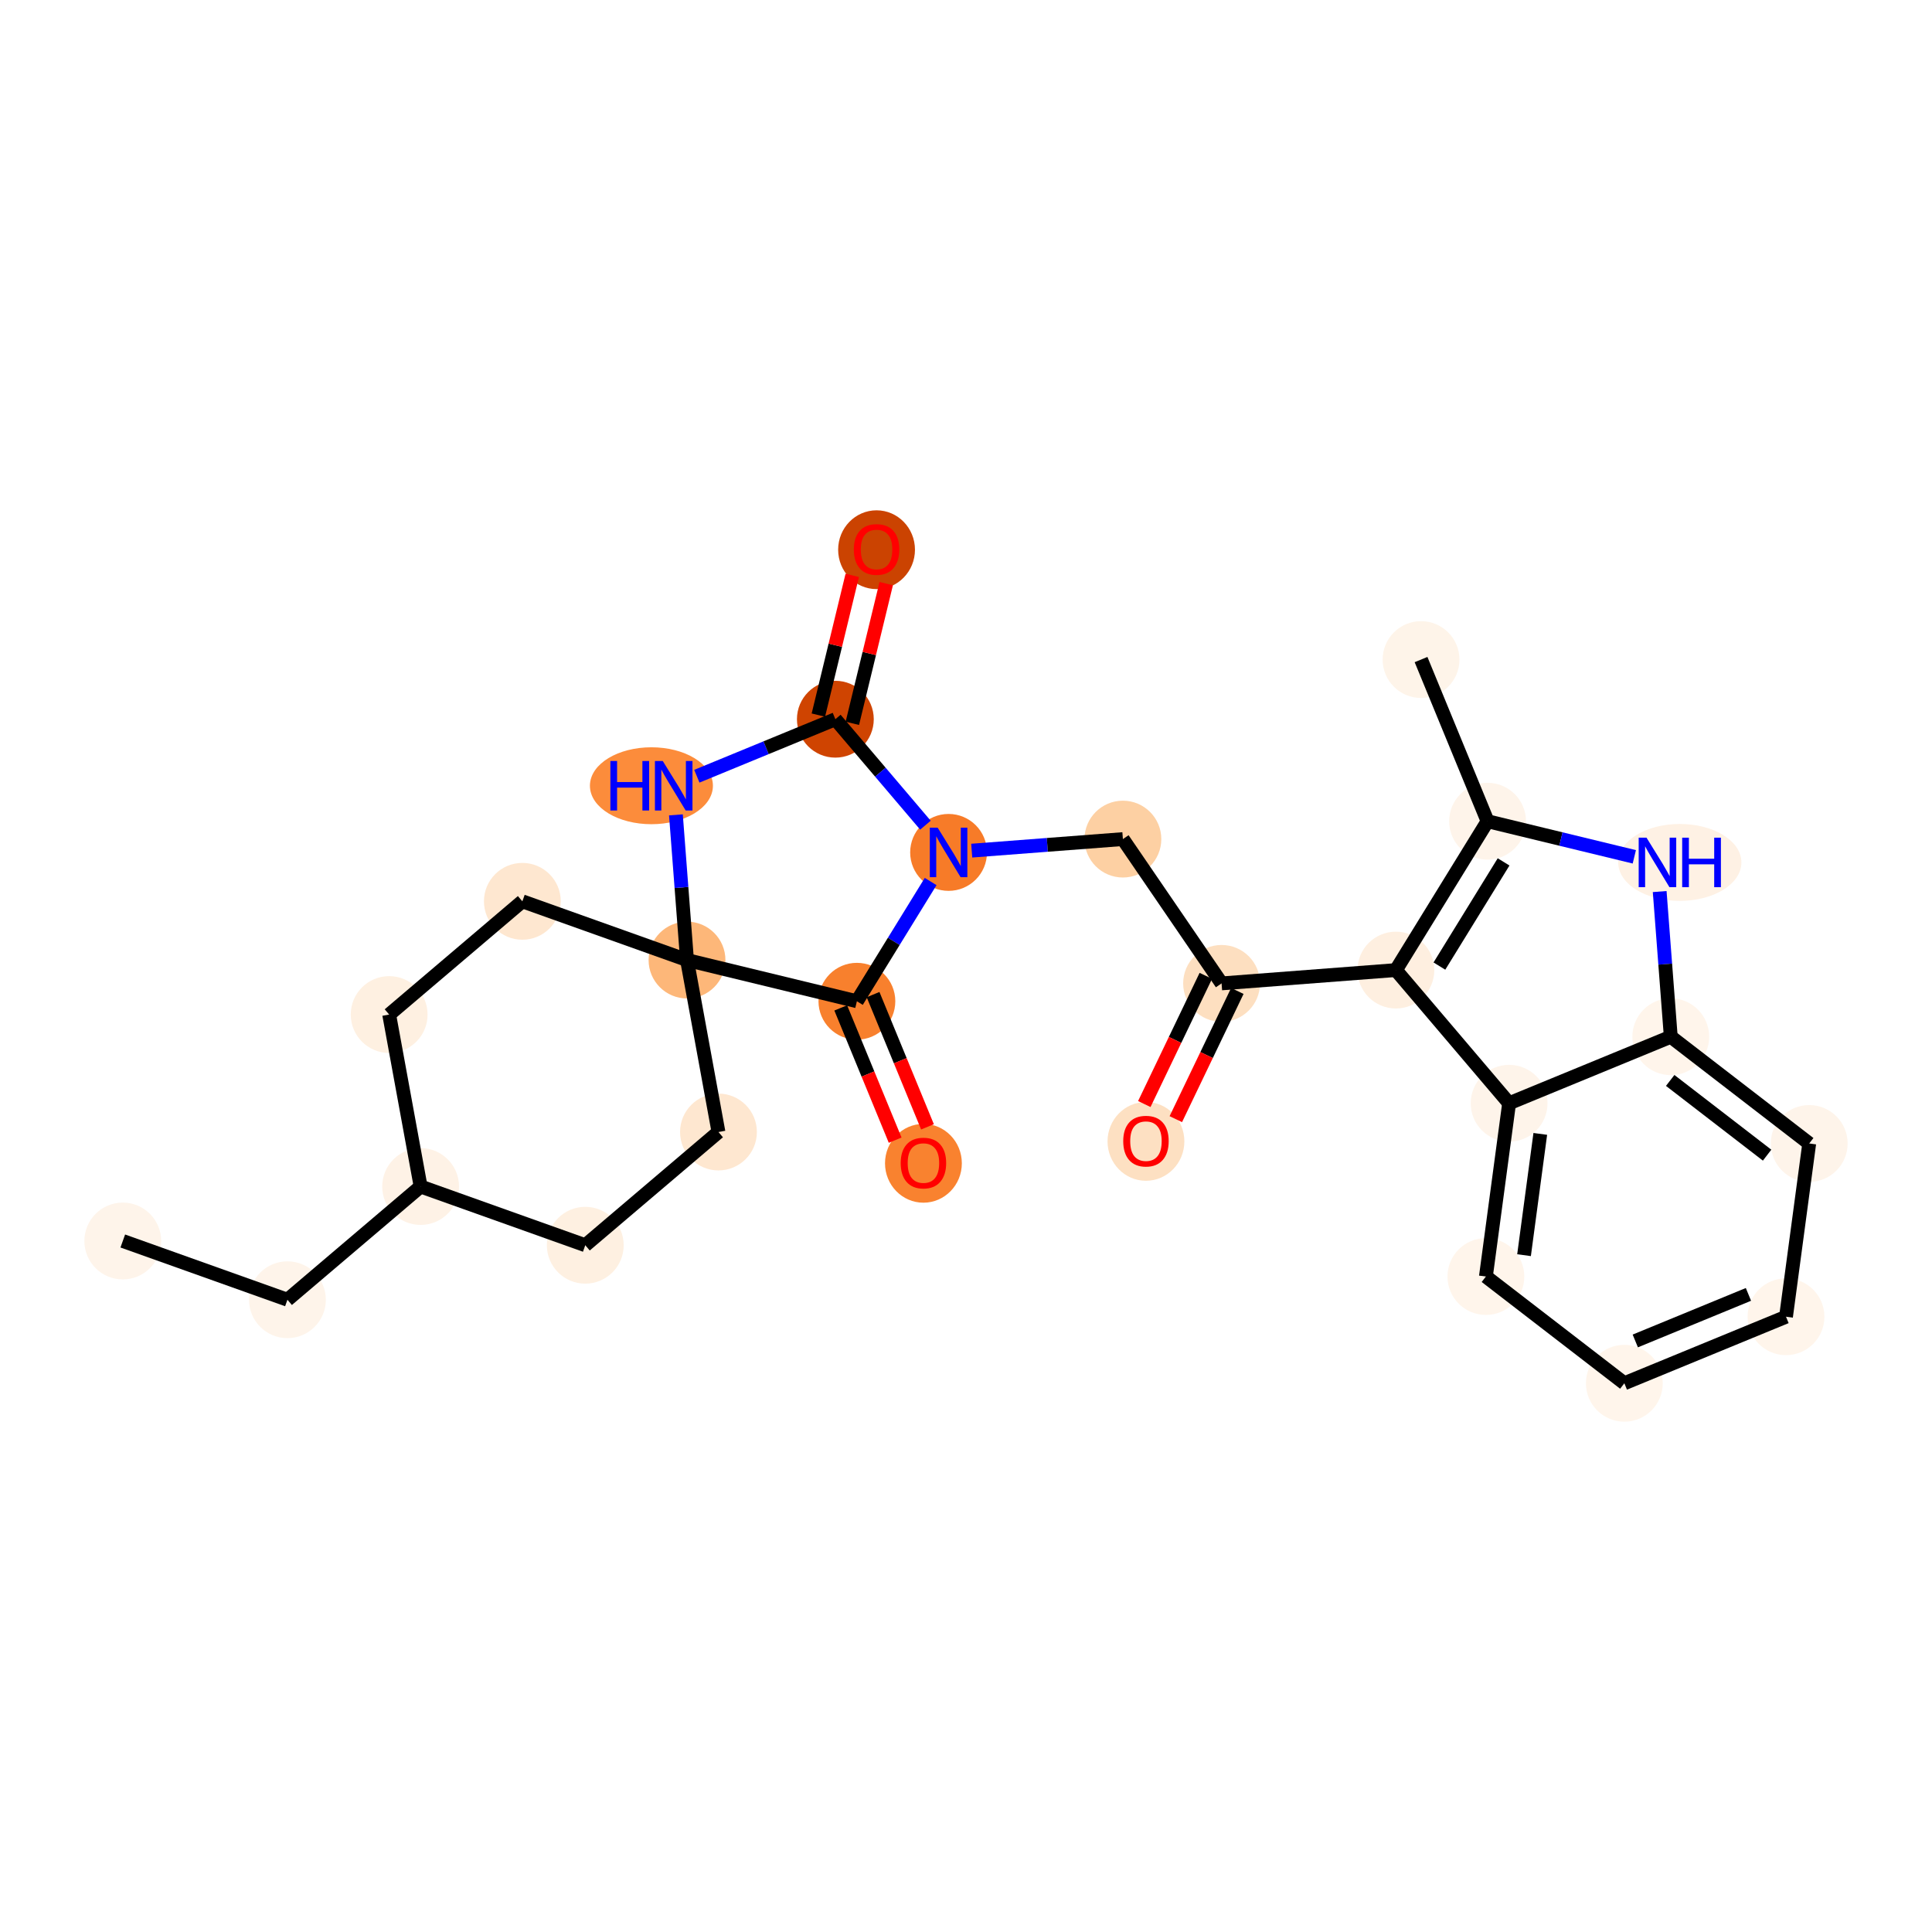 <?xml version='1.0' encoding='iso-8859-1'?>
<svg version='1.1' baseProfile='full'
              xmlns='http://www.w3.org/2000/svg'
                      xmlns:rdkit='http://www.rdkit.org/xml'
                      xmlns:xlink='http://www.w3.org/1999/xlink'
                  xml:space='preserve'
width='280px' height='280px' viewBox='0 0 280 280'>
<!-- END OF HEADER -->
<rect style='opacity:1.0;fill:#FFFFFF;stroke:none' width='280' height='280' x='0' y='0'> </rect>
<ellipse cx='17.794' cy='179.855' rx='5.067' ry='5.067'  style='fill:#FEF4EA;fill-rule:evenodd;stroke:#FEF4EA;stroke-width:1.0px;stroke-linecap:butt;stroke-linejoin:miter;stroke-opacity:1' />
<ellipse cx='41.657' cy='188.368' rx='5.067' ry='5.067'  style='fill:#FEF4EA;fill-rule:evenodd;stroke:#FEF4EA;stroke-width:1.0px;stroke-linecap:butt;stroke-linejoin:miter;stroke-opacity:1' />
<ellipse cx='60.96' cy='171.958' rx='5.067' ry='5.067'  style='fill:#FEF2E6;fill-rule:evenodd;stroke:#FEF2E6;stroke-width:1.0px;stroke-linecap:butt;stroke-linejoin:miter;stroke-opacity:1' />
<ellipse cx='56.401' cy='147.036' rx='5.067' ry='5.067'  style='fill:#FEF0E1;fill-rule:evenodd;stroke:#FEF0E1;stroke-width:1.0px;stroke-linecap:butt;stroke-linejoin:miter;stroke-opacity:1' />
<ellipse cx='75.704' cy='130.626' rx='5.067' ry='5.067'  style='fill:#FEE7D0;fill-rule:evenodd;stroke:#FEE7D0;stroke-width:1.0px;stroke-linecap:butt;stroke-linejoin:miter;stroke-opacity:1' />
<ellipse cx='99.567' cy='139.138' rx='5.067' ry='5.067'  style='fill:#FDB779;fill-rule:evenodd;stroke:#FDB779;stroke-width:1.0px;stroke-linecap:butt;stroke-linejoin:miter;stroke-opacity:1' />
<ellipse cx='104.126' cy='164.06' rx='5.067' ry='5.067'  style='fill:#FEE7D0;fill-rule:evenodd;stroke:#FEE7D0;stroke-width:1.0px;stroke-linecap:butt;stroke-linejoin:miter;stroke-opacity:1' />
<ellipse cx='84.823' cy='180.47' rx='5.067' ry='5.067'  style='fill:#FEF0E1;fill-rule:evenodd;stroke:#FEF0E1;stroke-width:1.0px;stroke-linecap:butt;stroke-linejoin:miter;stroke-opacity:1' />
<ellipse cx='94.409' cy='113.876' rx='8.413' ry='5.074'  style='fill:#FC8C3B;fill-rule:evenodd;stroke:#FC8C3B;stroke-width:1.0px;stroke-linecap:butt;stroke-linejoin:miter;stroke-opacity:1' />
<ellipse cx='121.066' cy='104.234' rx='5.067' ry='5.067'  style='fill:#CF4401;fill-rule:evenodd;stroke:#CF4401;stroke-width:1.0px;stroke-linecap:butt;stroke-linejoin:miter;stroke-opacity:1' />
<ellipse cx='127.037' cy='79.668' rx='5.067' ry='5.21'  style='fill:#CB4301;fill-rule:evenodd;stroke:#CB4301;stroke-width:1.0px;stroke-linecap:butt;stroke-linejoin:miter;stroke-opacity:1' />
<ellipse cx='137.476' cy='123.537' rx='5.067' ry='5.074'  style='fill:#F77B28;fill-rule:evenodd;stroke:#F77B28;stroke-width:1.0px;stroke-linecap:butt;stroke-linejoin:miter;stroke-opacity:1' />
<ellipse cx='162.738' cy='121.608' rx='5.067' ry='5.067'  style='fill:#FDD0A3;fill-rule:evenodd;stroke:#FDD0A3;stroke-width:1.0px;stroke-linecap:butt;stroke-linejoin:miter;stroke-opacity:1' />
<ellipse cx='177.04' cy='142.52' rx='5.067' ry='5.067'  style='fill:#FDDFC0;fill-rule:evenodd;stroke:#FDDFC0;stroke-width:1.0px;stroke-linecap:butt;stroke-linejoin:miter;stroke-opacity:1' />
<ellipse cx='166.08' cy='165.418' rx='5.067' ry='5.21'  style='fill:#FDE0C2;fill-rule:evenodd;stroke:#FDE0C2;stroke-width:1.0px;stroke-linecap:butt;stroke-linejoin:miter;stroke-opacity:1' />
<ellipse cx='202.302' cy='140.591' rx='5.067' ry='5.067'  style='fill:#FEEFE0;fill-rule:evenodd;stroke:#FEEFE0;stroke-width:1.0px;stroke-linecap:butt;stroke-linejoin:miter;stroke-opacity:1' />
<ellipse cx='215.589' cy='119.019' rx='5.067' ry='5.067'  style='fill:#FEF4EA;fill-rule:evenodd;stroke:#FEF4EA;stroke-width:1.0px;stroke-linecap:butt;stroke-linejoin:miter;stroke-opacity:1' />
<ellipse cx='205.948' cy='95.59' rx='5.067' ry='5.067'  style='fill:#FEF4E9;fill-rule:evenodd;stroke:#FEF4E9;stroke-width:1.0px;stroke-linecap:butt;stroke-linejoin:miter;stroke-opacity:1' />
<ellipse cx='243.449' cy='124.99' rx='8.427' ry='5.074'  style='fill:#FEF1E4;fill-rule:evenodd;stroke:#FEF1E4;stroke-width:1.0px;stroke-linecap:butt;stroke-linejoin:miter;stroke-opacity:1' />
<ellipse cx='242.141' cy='150.252' rx='5.067' ry='5.067'  style='fill:#FFF5EB;fill-rule:evenodd;stroke:#FFF5EB;stroke-width:1.0px;stroke-linecap:butt;stroke-linejoin:miter;stroke-opacity:1' />
<ellipse cx='262.206' cy='165.721' rx='5.067' ry='5.067'  style='fill:#FEF4EA;fill-rule:evenodd;stroke:#FEF4EA;stroke-width:1.0px;stroke-linecap:butt;stroke-linejoin:miter;stroke-opacity:1' />
<ellipse cx='258.841' cy='190.833' rx='5.067' ry='5.067'  style='fill:#FFF5EB;fill-rule:evenodd;stroke:#FFF5EB;stroke-width:1.0px;stroke-linecap:butt;stroke-linejoin:miter;stroke-opacity:1' />
<ellipse cx='235.412' cy='200.474' rx='5.067' ry='5.067'  style='fill:#FFF5EB;fill-rule:evenodd;stroke:#FFF5EB;stroke-width:1.0px;stroke-linecap:butt;stroke-linejoin:miter;stroke-opacity:1' />
<ellipse cx='215.347' cy='185.005' rx='5.067' ry='5.067'  style='fill:#FFF5EB;fill-rule:evenodd;stroke:#FFF5EB;stroke-width:1.0px;stroke-linecap:butt;stroke-linejoin:miter;stroke-opacity:1' />
<ellipse cx='218.712' cy='159.894' rx='5.067' ry='5.067'  style='fill:#FEF4EA;fill-rule:evenodd;stroke:#FEF4EA;stroke-width:1.0px;stroke-linecap:butt;stroke-linejoin:miter;stroke-opacity:1' />
<ellipse cx='124.188' cy='145.109' rx='5.067' ry='5.067'  style='fill:#F8802D;fill-rule:evenodd;stroke:#F8802D;stroke-width:1.0px;stroke-linecap:butt;stroke-linejoin:miter;stroke-opacity:1' />
<ellipse cx='133.83' cy='168.594' rx='5.067' ry='5.21'  style='fill:#F9822F;fill-rule:evenodd;stroke:#F9822F;stroke-width:1.0px;stroke-linecap:butt;stroke-linejoin:miter;stroke-opacity:1' />
<path class='bond-0 atom-0 atom-1' d='M 17.794,179.855 L 41.657,188.368' style='fill:none;fill-rule:evenodd;stroke:#000000;stroke-width:2.0px;stroke-linecap:butt;stroke-linejoin:miter;stroke-opacity:1' />
<path class='bond-1 atom-1 atom-2' d='M 41.657,188.368 L 60.96,171.958' style='fill:none;fill-rule:evenodd;stroke:#000000;stroke-width:2.0px;stroke-linecap:butt;stroke-linejoin:miter;stroke-opacity:1' />
<path class='bond-2 atom-2 atom-3' d='M 60.96,171.958 L 56.401,147.036' style='fill:none;fill-rule:evenodd;stroke:#000000;stroke-width:2.0px;stroke-linecap:butt;stroke-linejoin:miter;stroke-opacity:1' />
<path class='bond-26 atom-7 atom-2' d='M 84.823,180.47 L 60.96,171.958' style='fill:none;fill-rule:evenodd;stroke:#000000;stroke-width:2.0px;stroke-linecap:butt;stroke-linejoin:miter;stroke-opacity:1' />
<path class='bond-3 atom-3 atom-4' d='M 56.401,147.036 L 75.704,130.626' style='fill:none;fill-rule:evenodd;stroke:#000000;stroke-width:2.0px;stroke-linecap:butt;stroke-linejoin:miter;stroke-opacity:1' />
<path class='bond-4 atom-4 atom-5' d='M 75.704,130.626 L 99.567,139.138' style='fill:none;fill-rule:evenodd;stroke:#000000;stroke-width:2.0px;stroke-linecap:butt;stroke-linejoin:miter;stroke-opacity:1' />
<path class='bond-5 atom-5 atom-6' d='M 99.567,139.138 L 104.126,164.06' style='fill:none;fill-rule:evenodd;stroke:#000000;stroke-width:2.0px;stroke-linecap:butt;stroke-linejoin:miter;stroke-opacity:1' />
<path class='bond-7 atom-5 atom-8' d='M 99.567,139.138 L 98.763,128.618' style='fill:none;fill-rule:evenodd;stroke:#000000;stroke-width:2.0px;stroke-linecap:butt;stroke-linejoin:miter;stroke-opacity:1' />
<path class='bond-7 atom-5 atom-8' d='M 98.763,128.618 L 97.959,118.097' style='fill:none;fill-rule:evenodd;stroke:#0000FF;stroke-width:2.0px;stroke-linecap:butt;stroke-linejoin:miter;stroke-opacity:1' />
<path class='bond-28 atom-25 atom-5' d='M 124.188,145.109 L 99.567,139.138' style='fill:none;fill-rule:evenodd;stroke:#000000;stroke-width:2.0px;stroke-linecap:butt;stroke-linejoin:miter;stroke-opacity:1' />
<path class='bond-6 atom-6 atom-7' d='M 104.126,164.06 L 84.823,180.47' style='fill:none;fill-rule:evenodd;stroke:#000000;stroke-width:2.0px;stroke-linecap:butt;stroke-linejoin:miter;stroke-opacity:1' />
<path class='bond-8 atom-8 atom-9' d='M 100.991,112.496 L 111.029,108.365' style='fill:none;fill-rule:evenodd;stroke:#0000FF;stroke-width:2.0px;stroke-linecap:butt;stroke-linejoin:miter;stroke-opacity:1' />
<path class='bond-8 atom-8 atom-9' d='M 111.029,108.365 L 121.066,104.234' style='fill:none;fill-rule:evenodd;stroke:#000000;stroke-width:2.0px;stroke-linecap:butt;stroke-linejoin:miter;stroke-opacity:1' />
<path class='bond-9 atom-9 atom-10' d='M 123.528,104.831 L 125.983,94.707' style='fill:none;fill-rule:evenodd;stroke:#000000;stroke-width:2.0px;stroke-linecap:butt;stroke-linejoin:miter;stroke-opacity:1' />
<path class='bond-9 atom-9 atom-10' d='M 125.983,94.707 L 128.439,84.582' style='fill:none;fill-rule:evenodd;stroke:#FF0000;stroke-width:2.0px;stroke-linecap:butt;stroke-linejoin:miter;stroke-opacity:1' />
<path class='bond-9 atom-9 atom-10' d='M 118.604,103.637 L 121.059,93.513' style='fill:none;fill-rule:evenodd;stroke:#000000;stroke-width:2.0px;stroke-linecap:butt;stroke-linejoin:miter;stroke-opacity:1' />
<path class='bond-9 atom-9 atom-10' d='M 121.059,93.513 L 123.514,83.388' style='fill:none;fill-rule:evenodd;stroke:#FF0000;stroke-width:2.0px;stroke-linecap:butt;stroke-linejoin:miter;stroke-opacity:1' />
<path class='bond-10 atom-9 atom-11' d='M 121.066,104.234 L 127.594,111.913' style='fill:none;fill-rule:evenodd;stroke:#000000;stroke-width:2.0px;stroke-linecap:butt;stroke-linejoin:miter;stroke-opacity:1' />
<path class='bond-10 atom-9 atom-11' d='M 127.594,111.913 L 134.121,119.592' style='fill:none;fill-rule:evenodd;stroke:#0000FF;stroke-width:2.0px;stroke-linecap:butt;stroke-linejoin:miter;stroke-opacity:1' />
<path class='bond-11 atom-11 atom-12' d='M 140.83,123.281 L 151.784,122.444' style='fill:none;fill-rule:evenodd;stroke:#0000FF;stroke-width:2.0px;stroke-linecap:butt;stroke-linejoin:miter;stroke-opacity:1' />
<path class='bond-11 atom-11 atom-12' d='M 151.784,122.444 L 162.738,121.608' style='fill:none;fill-rule:evenodd;stroke:#000000;stroke-width:2.0px;stroke-linecap:butt;stroke-linejoin:miter;stroke-opacity:1' />
<path class='bond-24 atom-11 atom-25' d='M 134.876,127.758 L 129.532,136.434' style='fill:none;fill-rule:evenodd;stroke:#0000FF;stroke-width:2.0px;stroke-linecap:butt;stroke-linejoin:miter;stroke-opacity:1' />
<path class='bond-24 atom-11 atom-25' d='M 129.532,136.434 L 124.188,145.109' style='fill:none;fill-rule:evenodd;stroke:#000000;stroke-width:2.0px;stroke-linecap:butt;stroke-linejoin:miter;stroke-opacity:1' />
<path class='bond-12 atom-12 atom-13' d='M 162.738,121.608 L 177.04,142.52' style='fill:none;fill-rule:evenodd;stroke:#000000;stroke-width:2.0px;stroke-linecap:butt;stroke-linejoin:miter;stroke-opacity:1' />
<path class='bond-13 atom-13 atom-14' d='M 174.756,141.424 L 170.298,150.715' style='fill:none;fill-rule:evenodd;stroke:#000000;stroke-width:2.0px;stroke-linecap:butt;stroke-linejoin:miter;stroke-opacity:1' />
<path class='bond-13 atom-13 atom-14' d='M 170.298,150.715 L 165.841,160.005' style='fill:none;fill-rule:evenodd;stroke:#FF0000;stroke-width:2.0px;stroke-linecap:butt;stroke-linejoin:miter;stroke-opacity:1' />
<path class='bond-13 atom-13 atom-14' d='M 179.324,143.616 L 174.867,152.907' style='fill:none;fill-rule:evenodd;stroke:#000000;stroke-width:2.0px;stroke-linecap:butt;stroke-linejoin:miter;stroke-opacity:1' />
<path class='bond-13 atom-13 atom-14' d='M 174.867,152.907 L 170.409,162.197' style='fill:none;fill-rule:evenodd;stroke:#FF0000;stroke-width:2.0px;stroke-linecap:butt;stroke-linejoin:miter;stroke-opacity:1' />
<path class='bond-14 atom-13 atom-15' d='M 177.04,142.52 L 202.302,140.591' style='fill:none;fill-rule:evenodd;stroke:#000000;stroke-width:2.0px;stroke-linecap:butt;stroke-linejoin:miter;stroke-opacity:1' />
<path class='bond-15 atom-15 atom-16' d='M 202.302,140.591 L 215.589,119.019' style='fill:none;fill-rule:evenodd;stroke:#000000;stroke-width:2.0px;stroke-linecap:butt;stroke-linejoin:miter;stroke-opacity:1' />
<path class='bond-15 atom-15 atom-16' d='M 208.609,140.012 L 217.911,124.912' style='fill:none;fill-rule:evenodd;stroke:#000000;stroke-width:2.0px;stroke-linecap:butt;stroke-linejoin:miter;stroke-opacity:1' />
<path class='bond-27 atom-24 atom-15' d='M 218.712,159.894 L 202.302,140.591' style='fill:none;fill-rule:evenodd;stroke:#000000;stroke-width:2.0px;stroke-linecap:butt;stroke-linejoin:miter;stroke-opacity:1' />
<path class='bond-16 atom-16 atom-17' d='M 215.589,119.019 L 205.948,95.59' style='fill:none;fill-rule:evenodd;stroke:#000000;stroke-width:2.0px;stroke-linecap:butt;stroke-linejoin:miter;stroke-opacity:1' />
<path class='bond-17 atom-16 atom-18' d='M 215.589,119.019 L 226.223,121.598' style='fill:none;fill-rule:evenodd;stroke:#000000;stroke-width:2.0px;stroke-linecap:butt;stroke-linejoin:miter;stroke-opacity:1' />
<path class='bond-17 atom-16 atom-18' d='M 226.223,121.598 L 236.857,124.177' style='fill:none;fill-rule:evenodd;stroke:#0000FF;stroke-width:2.0px;stroke-linecap:butt;stroke-linejoin:miter;stroke-opacity:1' />
<path class='bond-18 atom-18 atom-19' d='M 240.534,129.211 L 241.337,139.731' style='fill:none;fill-rule:evenodd;stroke:#0000FF;stroke-width:2.0px;stroke-linecap:butt;stroke-linejoin:miter;stroke-opacity:1' />
<path class='bond-18 atom-18 atom-19' d='M 241.337,139.731 L 242.141,150.252' style='fill:none;fill-rule:evenodd;stroke:#000000;stroke-width:2.0px;stroke-linecap:butt;stroke-linejoin:miter;stroke-opacity:1' />
<path class='bond-19 atom-19 atom-20' d='M 242.141,150.252 L 262.206,165.721' style='fill:none;fill-rule:evenodd;stroke:#000000;stroke-width:2.0px;stroke-linecap:butt;stroke-linejoin:miter;stroke-opacity:1' />
<path class='bond-19 atom-19 atom-20' d='M 242.057,156.585 L 256.102,167.414' style='fill:none;fill-rule:evenodd;stroke:#000000;stroke-width:2.0px;stroke-linecap:butt;stroke-linejoin:miter;stroke-opacity:1' />
<path class='bond-29 atom-24 atom-19' d='M 218.712,159.894 L 242.141,150.252' style='fill:none;fill-rule:evenodd;stroke:#000000;stroke-width:2.0px;stroke-linecap:butt;stroke-linejoin:miter;stroke-opacity:1' />
<path class='bond-20 atom-20 atom-21' d='M 262.206,165.721 L 258.841,190.833' style='fill:none;fill-rule:evenodd;stroke:#000000;stroke-width:2.0px;stroke-linecap:butt;stroke-linejoin:miter;stroke-opacity:1' />
<path class='bond-21 atom-21 atom-22' d='M 258.841,190.833 L 235.412,200.474' style='fill:none;fill-rule:evenodd;stroke:#000000;stroke-width:2.0px;stroke-linecap:butt;stroke-linejoin:miter;stroke-opacity:1' />
<path class='bond-21 atom-21 atom-22' d='M 253.398,187.593 L 236.998,194.342' style='fill:none;fill-rule:evenodd;stroke:#000000;stroke-width:2.0px;stroke-linecap:butt;stroke-linejoin:miter;stroke-opacity:1' />
<path class='bond-22 atom-22 atom-23' d='M 235.412,200.474 L 215.347,185.005' style='fill:none;fill-rule:evenodd;stroke:#000000;stroke-width:2.0px;stroke-linecap:butt;stroke-linejoin:miter;stroke-opacity:1' />
<path class='bond-23 atom-23 atom-24' d='M 215.347,185.005 L 218.712,159.894' style='fill:none;fill-rule:evenodd;stroke:#000000;stroke-width:2.0px;stroke-linecap:butt;stroke-linejoin:miter;stroke-opacity:1' />
<path class='bond-23 atom-23 atom-24' d='M 220.874,181.911 L 223.229,164.333' style='fill:none;fill-rule:evenodd;stroke:#000000;stroke-width:2.0px;stroke-linecap:butt;stroke-linejoin:miter;stroke-opacity:1' />
<path class='bond-25 atom-25 atom-26' d='M 121.845,146.073 L 125.789,155.657' style='fill:none;fill-rule:evenodd;stroke:#000000;stroke-width:2.0px;stroke-linecap:butt;stroke-linejoin:miter;stroke-opacity:1' />
<path class='bond-25 atom-25 atom-26' d='M 125.789,155.657 L 129.733,165.241' style='fill:none;fill-rule:evenodd;stroke:#FF0000;stroke-width:2.0px;stroke-linecap:butt;stroke-linejoin:miter;stroke-opacity:1' />
<path class='bond-25 atom-25 atom-26' d='M 126.531,144.145 L 130.475,153.729' style='fill:none;fill-rule:evenodd;stroke:#000000;stroke-width:2.0px;stroke-linecap:butt;stroke-linejoin:miter;stroke-opacity:1' />
<path class='bond-25 atom-25 atom-26' d='M 130.475,153.729 L 134.419,163.313' style='fill:none;fill-rule:evenodd;stroke:#FF0000;stroke-width:2.0px;stroke-linecap:butt;stroke-linejoin:miter;stroke-opacity:1' />
<path  class='atom-8' d='M 88.46 110.289
L 89.433 110.289
L 89.433 113.339
L 93.102 113.339
L 93.102 110.289
L 94.075 110.289
L 94.075 117.464
L 93.102 117.464
L 93.102 114.15
L 89.433 114.15
L 89.433 117.464
L 88.46 117.464
L 88.46 110.289
' fill='#0000FF'/>
<path  class='atom-8' d='M 96.051 110.289
L 98.402 114.089
Q 98.635 114.464, 99.01 115.143
Q 99.385 115.822, 99.405 115.862
L 99.405 110.289
L 100.358 110.289
L 100.358 117.464
L 99.375 117.464
L 96.851 113.309
Q 96.558 112.822, 96.243 112.265
Q 95.939 111.707, 95.848 111.535
L 95.848 117.464
L 94.916 117.464
L 94.916 110.289
L 96.051 110.289
' fill='#0000FF'/>
<path  class='atom-10' d='M 123.743 79.633
Q 123.743 77.91, 124.595 76.947
Q 125.446 75.984, 127.037 75.984
Q 128.628 75.984, 129.479 76.947
Q 130.331 77.91, 130.331 79.633
Q 130.331 81.376, 129.469 82.369
Q 128.608 83.352, 127.037 83.352
Q 125.456 83.352, 124.595 82.369
Q 123.743 81.386, 123.743 79.633
M 127.037 82.541
Q 128.132 82.541, 128.719 81.812
Q 129.317 81.072, 129.317 79.633
Q 129.317 78.224, 128.719 77.515
Q 128.132 76.795, 127.037 76.795
Q 125.943 76.795, 125.345 77.505
Q 124.757 78.214, 124.757 79.633
Q 124.757 81.082, 125.345 81.812
Q 125.943 82.541, 127.037 82.541
' fill='#FF0000'/>
<path  class='atom-11' d='M 135.89 119.95
L 138.241 123.75
Q 138.474 124.125, 138.849 124.804
Q 139.224 125.483, 139.244 125.524
L 139.244 119.95
L 140.197 119.95
L 140.197 127.125
L 139.214 127.125
L 136.69 122.97
Q 136.397 122.484, 136.082 121.926
Q 135.778 121.369, 135.687 121.196
L 135.687 127.125
L 134.755 127.125
L 134.755 119.95
L 135.89 119.95
' fill='#0000FF'/>
<path  class='atom-14' d='M 162.787 165.383
Q 162.787 163.66, 163.638 162.697
Q 164.489 161.735, 166.08 161.735
Q 167.671 161.735, 168.523 162.697
Q 169.374 163.66, 169.374 165.383
Q 169.374 167.126, 168.512 168.119
Q 167.651 169.102, 166.08 169.102
Q 164.499 169.102, 163.638 168.119
Q 162.787 167.136, 162.787 165.383
M 166.08 168.292
Q 167.175 168.292, 167.763 167.562
Q 168.36 166.822, 168.36 165.383
Q 168.36 163.974, 167.763 163.265
Q 167.175 162.545, 166.08 162.545
Q 164.986 162.545, 164.388 163.255
Q 163.8 163.964, 163.8 165.383
Q 163.8 166.832, 164.388 167.562
Q 164.986 168.292, 166.08 168.292
' fill='#FF0000'/>
<path  class='atom-18' d='M 238.625 121.403
L 240.976 125.203
Q 241.21 125.578, 241.584 126.257
Q 241.959 126.936, 241.98 126.976
L 241.98 121.403
L 242.932 121.403
L 242.932 128.578
L 241.949 128.578
L 239.426 124.423
Q 239.132 123.936, 238.818 123.379
Q 238.514 122.821, 238.423 122.649
L 238.423 128.578
L 237.49 128.578
L 237.49 121.403
L 238.625 121.403
' fill='#0000FF'/>
<path  class='atom-18' d='M 243.794 121.403
L 244.767 121.403
L 244.767 124.453
L 248.435 124.453
L 248.435 121.403
L 249.408 121.403
L 249.408 128.578
L 248.435 128.578
L 248.435 125.264
L 244.767 125.264
L 244.767 128.578
L 243.794 128.578
L 243.794 121.403
' fill='#0000FF'/>
<path  class='atom-26' d='M 130.536 168.559
Q 130.536 166.836, 131.388 165.873
Q 132.239 164.91, 133.83 164.91
Q 135.421 164.91, 136.272 165.873
Q 137.124 166.836, 137.124 168.559
Q 137.124 170.302, 136.262 171.295
Q 135.401 172.278, 133.83 172.278
Q 132.249 172.278, 131.388 171.295
Q 130.536 170.312, 130.536 168.559
M 133.83 171.467
Q 134.925 171.467, 135.512 170.737
Q 136.11 169.998, 136.11 168.559
Q 136.11 167.15, 135.512 166.441
Q 134.925 165.721, 133.83 165.721
Q 132.736 165.721, 132.138 166.43
Q 131.55 167.14, 131.55 168.559
Q 131.55 170.008, 132.138 170.737
Q 132.736 171.467, 133.83 171.467
' fill='#FF0000'/>
</svg>
